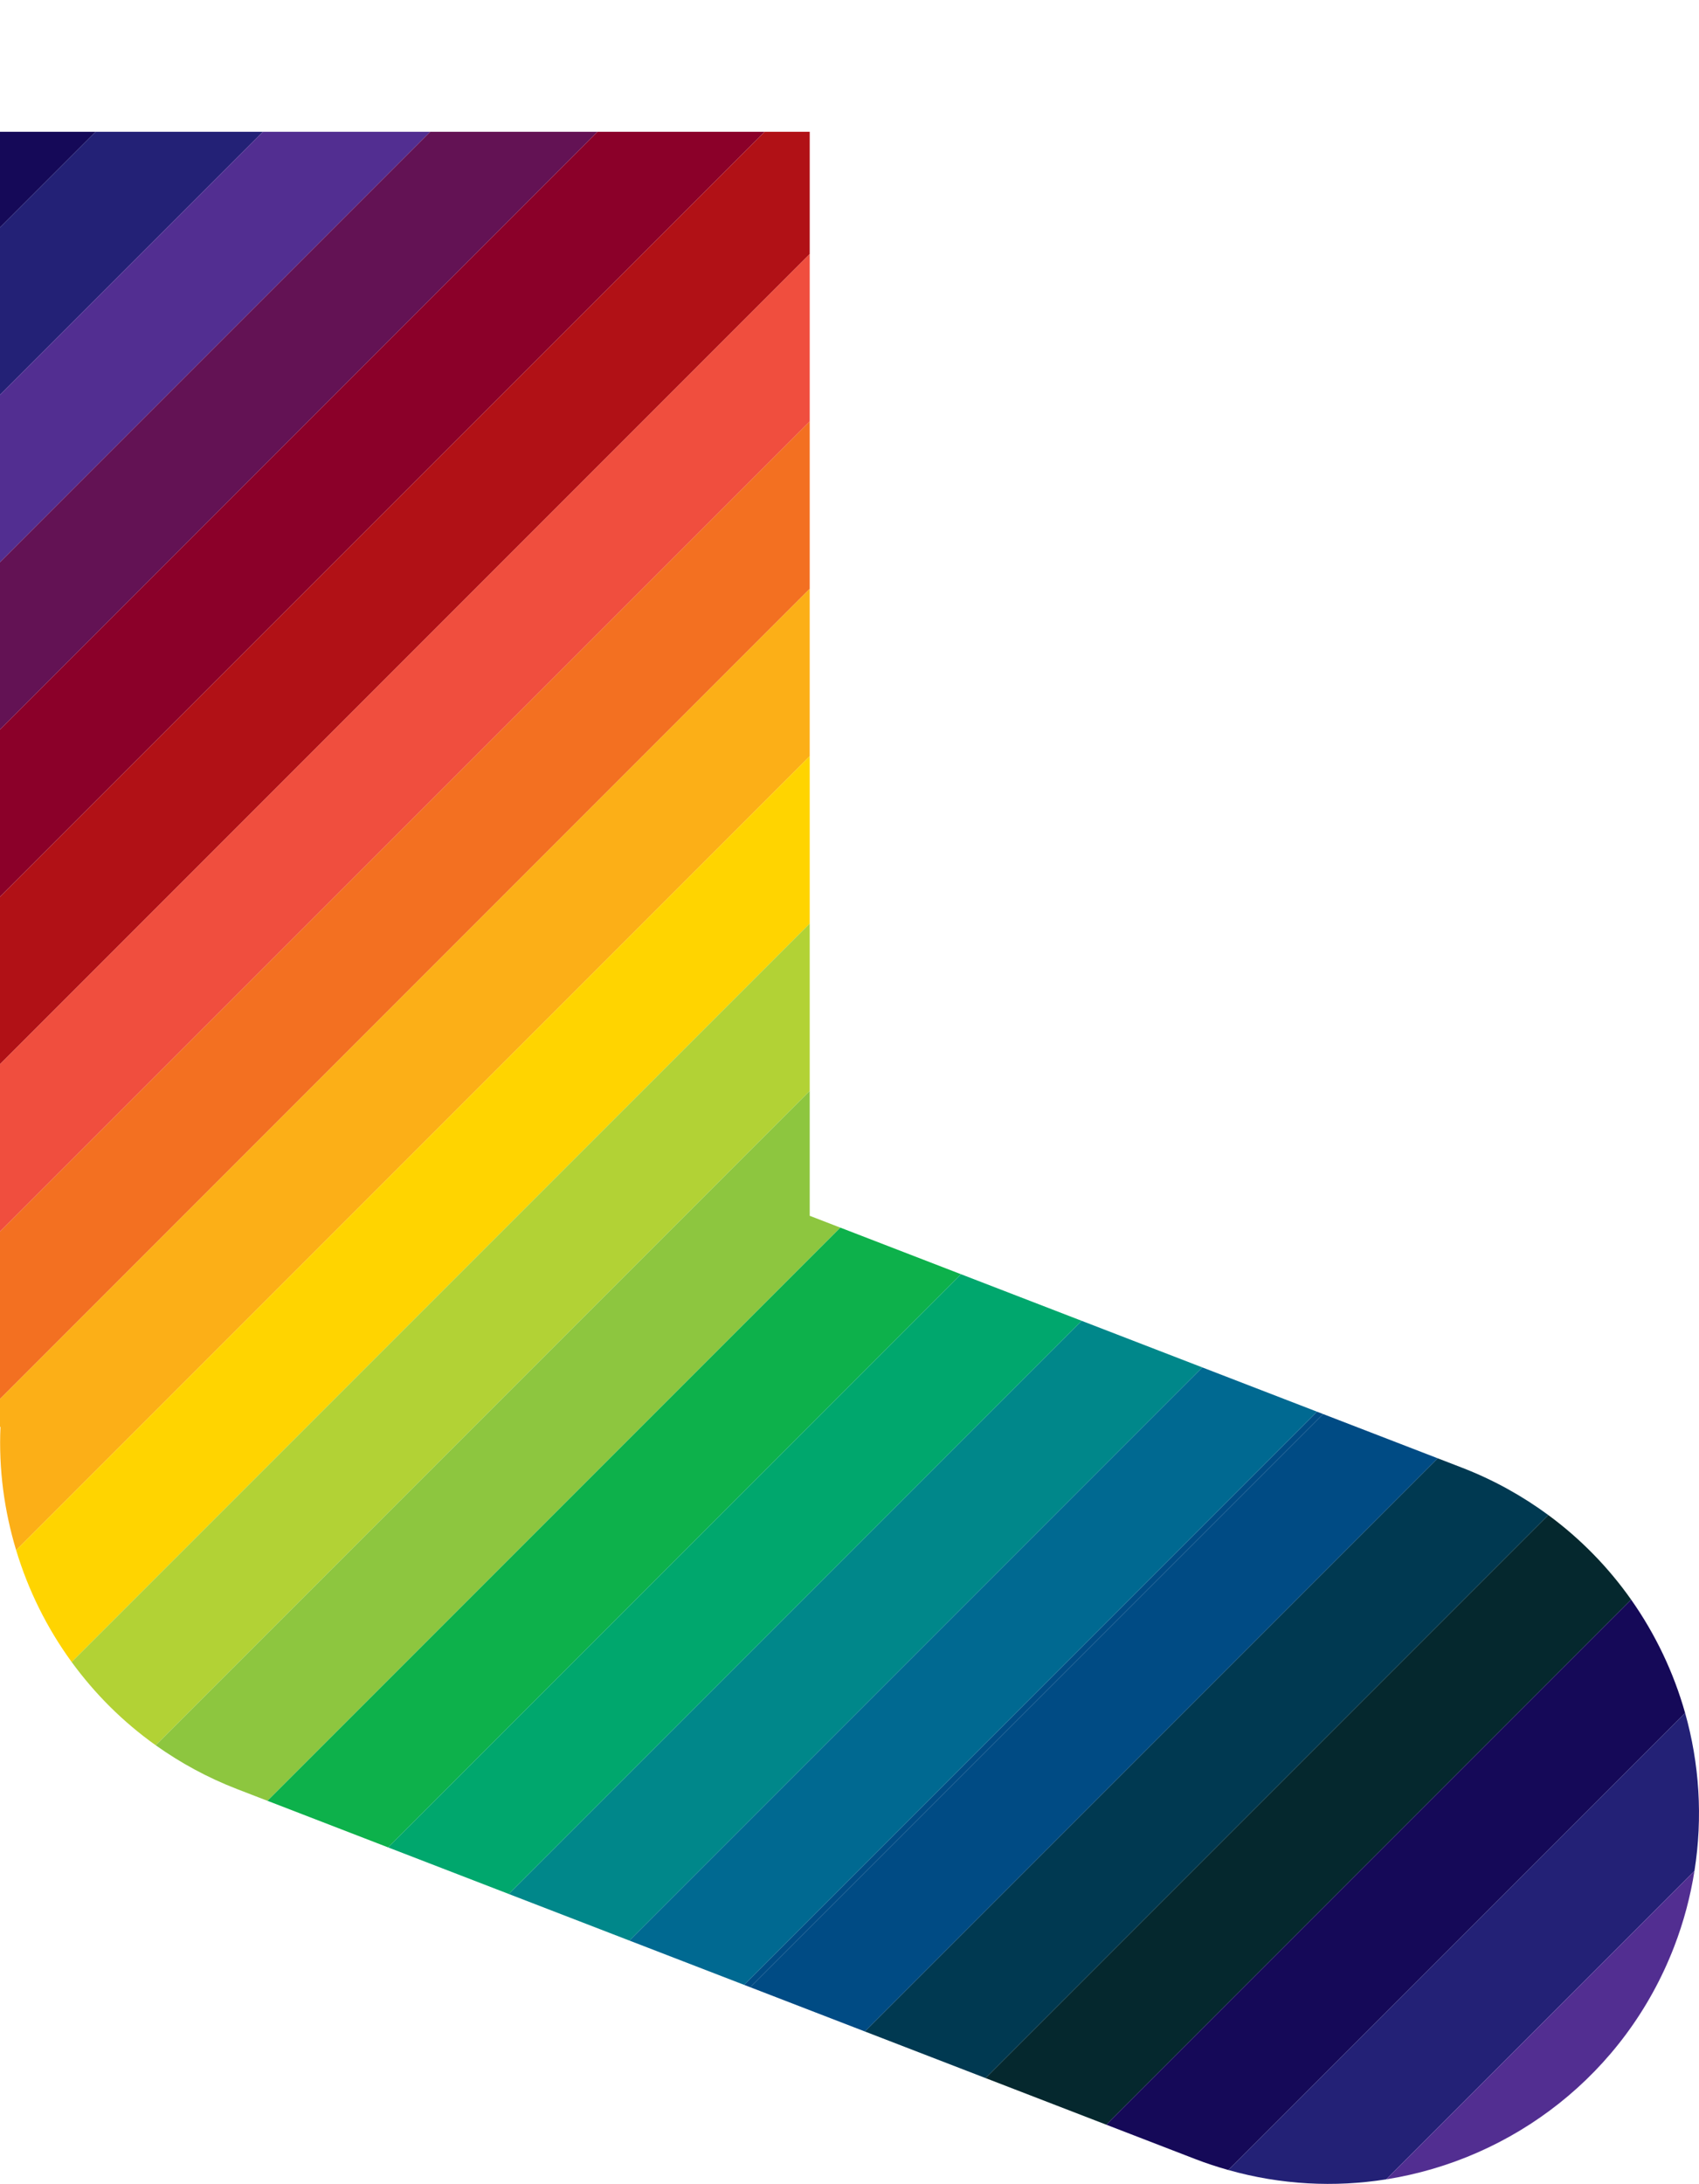 <?xml version="1.0" encoding="utf-8"?>
<!-- Generator: Adobe Illustrator 22.0.1, SVG Export Plug-In . SVG Version: 6.00 Build 0)  -->
<svg version="1.1" id="Camada_1" xmlns="http://www.w3.org/2000/svg" xmlns:xlink="http://www.w3.org/1999/xlink" x="0px" y="0px"
	 viewBox="0 0 143.642 184.551" enable-background="new 0 0 143.642 184.551" xml:space="preserve">
<g>
	<polygon fill="#150958" points="0,11.135 0,19.219 8.084,11.135 	"/>
	<polygon fill="#232176" points="8.084,11.135 0,19.219 0,33.361 22.226,11.135 	"/>
	<polygon fill="#522E91" points="22.226,11.135 0,33.361 0,47.503 36.369,11.135 	"/>
	<polygon fill="#631254" points="36.369,11.135 0,47.503 0,61.645 50.511,11.135 	"/>
	<polygon fill="#8B0029" points="50.511,11.135 0,61.645 0,75.788 64.653,11.135 	"/>
	<polygon fill="#B11116" points="68.458,11.135 64.653,11.135 0,75.788 0,89.93 68.458,21.472 	"/>
	<polygon fill="#F04E3E" points="68.458,21.472 0,89.93 0,104.072 68.458,35.614 	"/>
	<polygon fill="#F37021" points="68.458,35.614 0,104.072 0,118.214 68.458,49.756 	"/>
	<path fill="#FCAF17" d="M68.458,49.756L0,118.214v2.359h0.04c-0.159,3.561,0.317,7.076,1.324,10.418l67.093-67.093V49.756z"/>
	<path fill="#FFD400" d="M68.458,63.898L1.365,130.991c1.021,3.386,2.603,6.584,4.693,9.45l62.4-62.4V63.898z"/>
	<path fill="#B2D235" d="M68.458,78.041l-62.4,62.4c1.952,2.677,4.333,5.064,7.106,7.035l55.294-55.294V78.041z"/>
	<path fill="#8DC63F" d="M68.458,102.737V92.183l-55.294,55.294c2.087,1.484,4.384,2.74,6.883,3.704l2.565,0.99l48.434-48.434
		L68.458,102.737z"/>
	<polygon fill="#0DB14B" points="71.046,103.736 22.612,152.17 32.816,156.109 81.25,107.675 	"/>
	<polygon fill="#00A76D" points="81.25,107.675 32.816,156.109 43.02,160.047 91.454,111.613 	"/>
	<polygon fill="#00878A" points="91.454,111.613 43.02,160.047 53.224,163.985 101.658,115.551 	"/>
	<polygon fill="#006991" points="101.658,115.551 53.224,163.985 62.918,167.726 111.352,119.292 	"/>
	<polygon fill="#004B84" points="111.862,119.489 63.428,167.923 73.122,171.664 121.556,123.23 	"/>
	<polygon fill="#004B84" points="111.352,119.292 62.918,167.726 63.428,167.923 111.862,119.489 	"/>
	<path fill="#003951" d="M123.599,124.019l-2.043-0.789l-48.434,48.434l10.204,3.938l47.577-47.577
		C128.707,126.408,126.266,125.048,123.599,124.019z"/>
	<path fill="#05282E" d="M130.903,128.025l-47.577,47.577l10.204,3.938l44.372-44.372
		C135.993,132.459,133.64,130.04,130.903,128.025z"/>
	<path fill="#150958" d="M137.902,135.168L93.53,179.54l7.521,2.903c0.925,0.357,1.857,0.661,2.792,0.926l38.623-38.623
		C141.5,141.322,139.955,138.081,137.902,135.168z"/>
	<path fill="#232176" d="M142.467,144.745l-38.623,38.623c4.457,1.26,9.001,1.479,13.353,0.789l26.061-26.061
		C143.976,153.562,143.672,149.014,142.467,144.745z"/>
	<path fill="#522E91" d="M141.538,164.505L141.538,164.505c0.815-2.112,1.38-4.259,1.72-6.408l-26.061,26.061
		C127.864,182.467,137.369,175.306,141.538,164.505z"/>
</g>
</svg>
